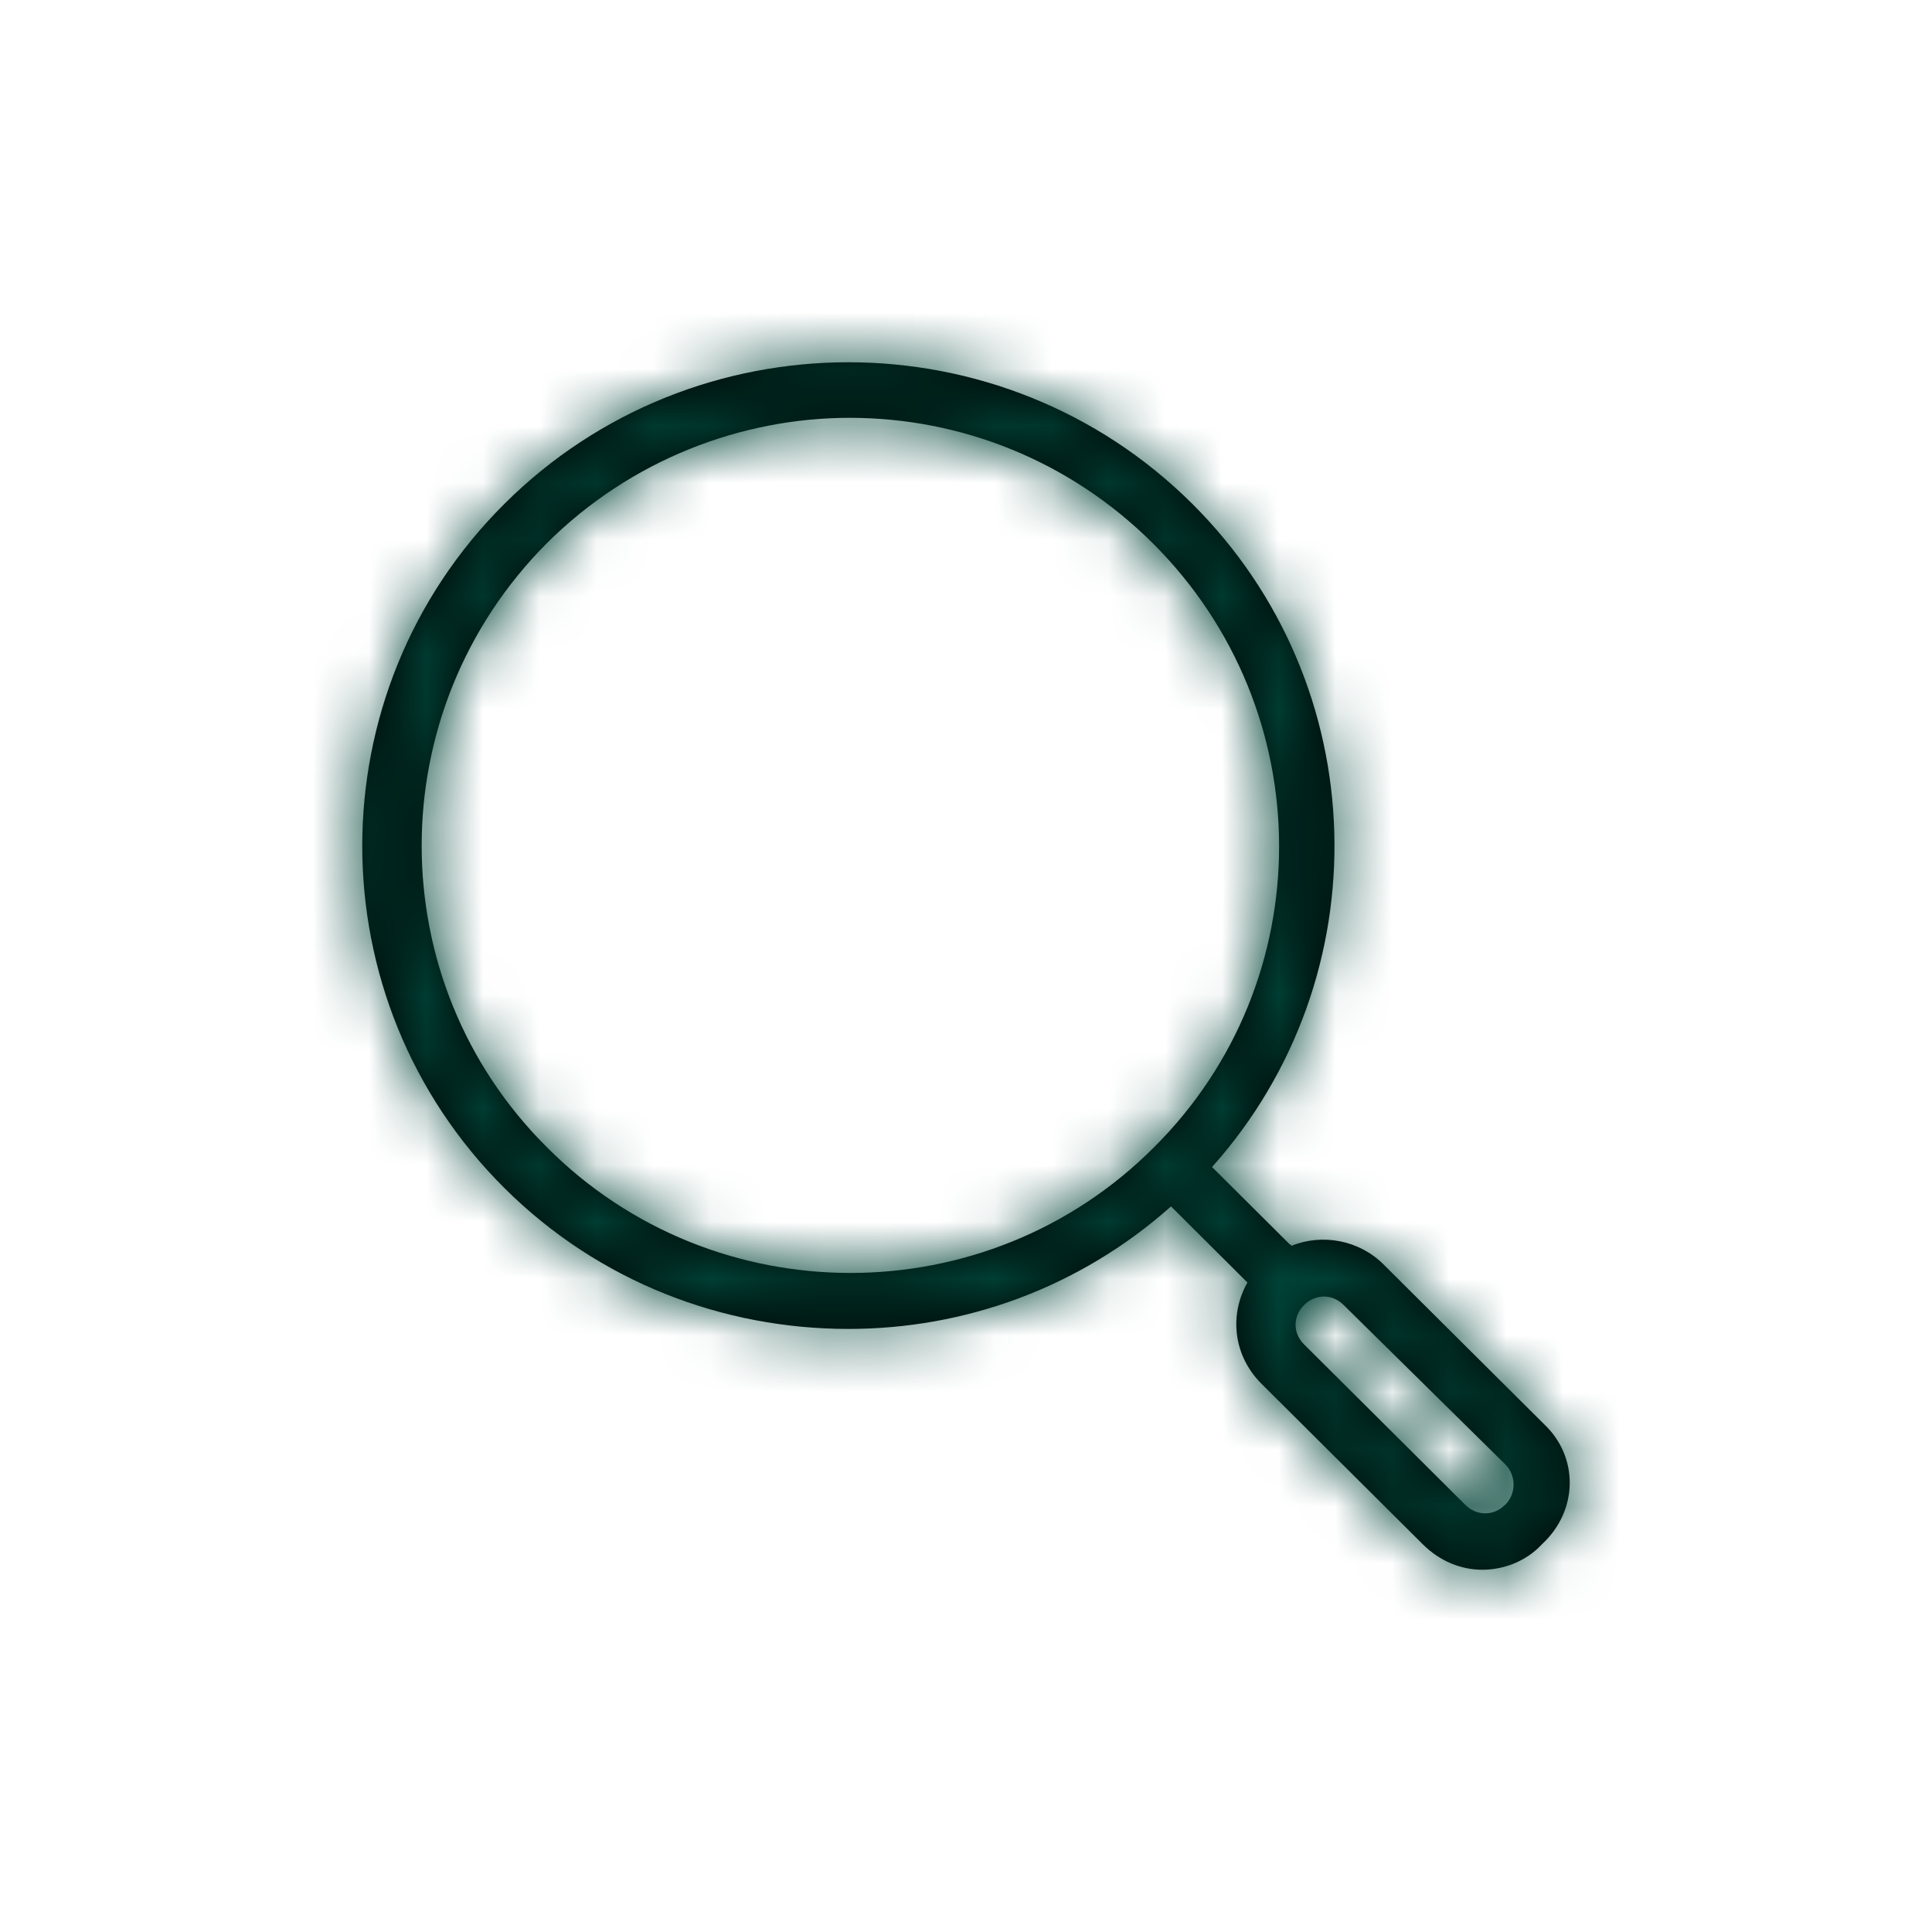 <svg xmlns="http://www.w3.org/2000/svg" xmlns:xlink="http://www.w3.org/1999/xlink" width="34" height="34" viewBox="0 0 34 34">
    <defs>
        <path id="m39xu3qvma" d="M21.183 19.073l-2.84-2.826c-.423-.42-1.07-.545-1.618-.322 0 0 0-.024-.025-.024l-1.37-1.363c2.989-3.346 2.864-8.476-.348-11.672-3.338-3.321-8.767-3.321-12.104 0-3.337 3.32-3.337 8.723 0 12.043 1.669 1.66 3.86 2.478 6.052 2.478 2.042 0 4.06-.718 5.678-2.156l1.345 1.339c-.324.57-.25 1.288.249 1.784l2.839 2.825c.299.297.672.446 1.046.446s.772-.149 1.046-.446c.647-.595.647-1.537.05-2.106zM3.625 14.19c-2.939-2.925-2.939-7.683 0-10.632 1.47-1.462 3.412-2.205 5.33-2.205 1.942 0 3.86.743 5.33 2.205 2.963 2.95 2.963 7.707.024 10.632-2.939 2.949-7.745 2.949-10.684 0zm16.86 6.294c-.199.198-.498.198-.697 0L16.95 17.66c-.2-.198-.2-.496 0-.694.1-.099.224-.149.349-.149.124 0 .249.05.348.15l2.84 2.8c.199.198.199.52 0 .718z"/>
    </defs>
    <g fill="none" fill-rule="evenodd">
        <g>
            <g>
                <g>
                    <g transform="translate(-367 -59) translate(35 56) translate(332 3) translate(6 6)">
                        <mask id="asrdyi6e6b" fill="#fff">
                            <use xlink:href="#m39xu3qvma"/>
                        </mask>
                        <use fill="#000" fill-rule="nonzero" xlink:href="#m39xu3qvma"/>
                        <g fill="#004236" mask="url(#asrdyi6e6b)">
                            <path d="M0 0H34V34H0z" transform="translate(-6 -6)"/>
                        </g>
                    </g>
                </g>
            </g>
        </g>
    </g>
</svg>
